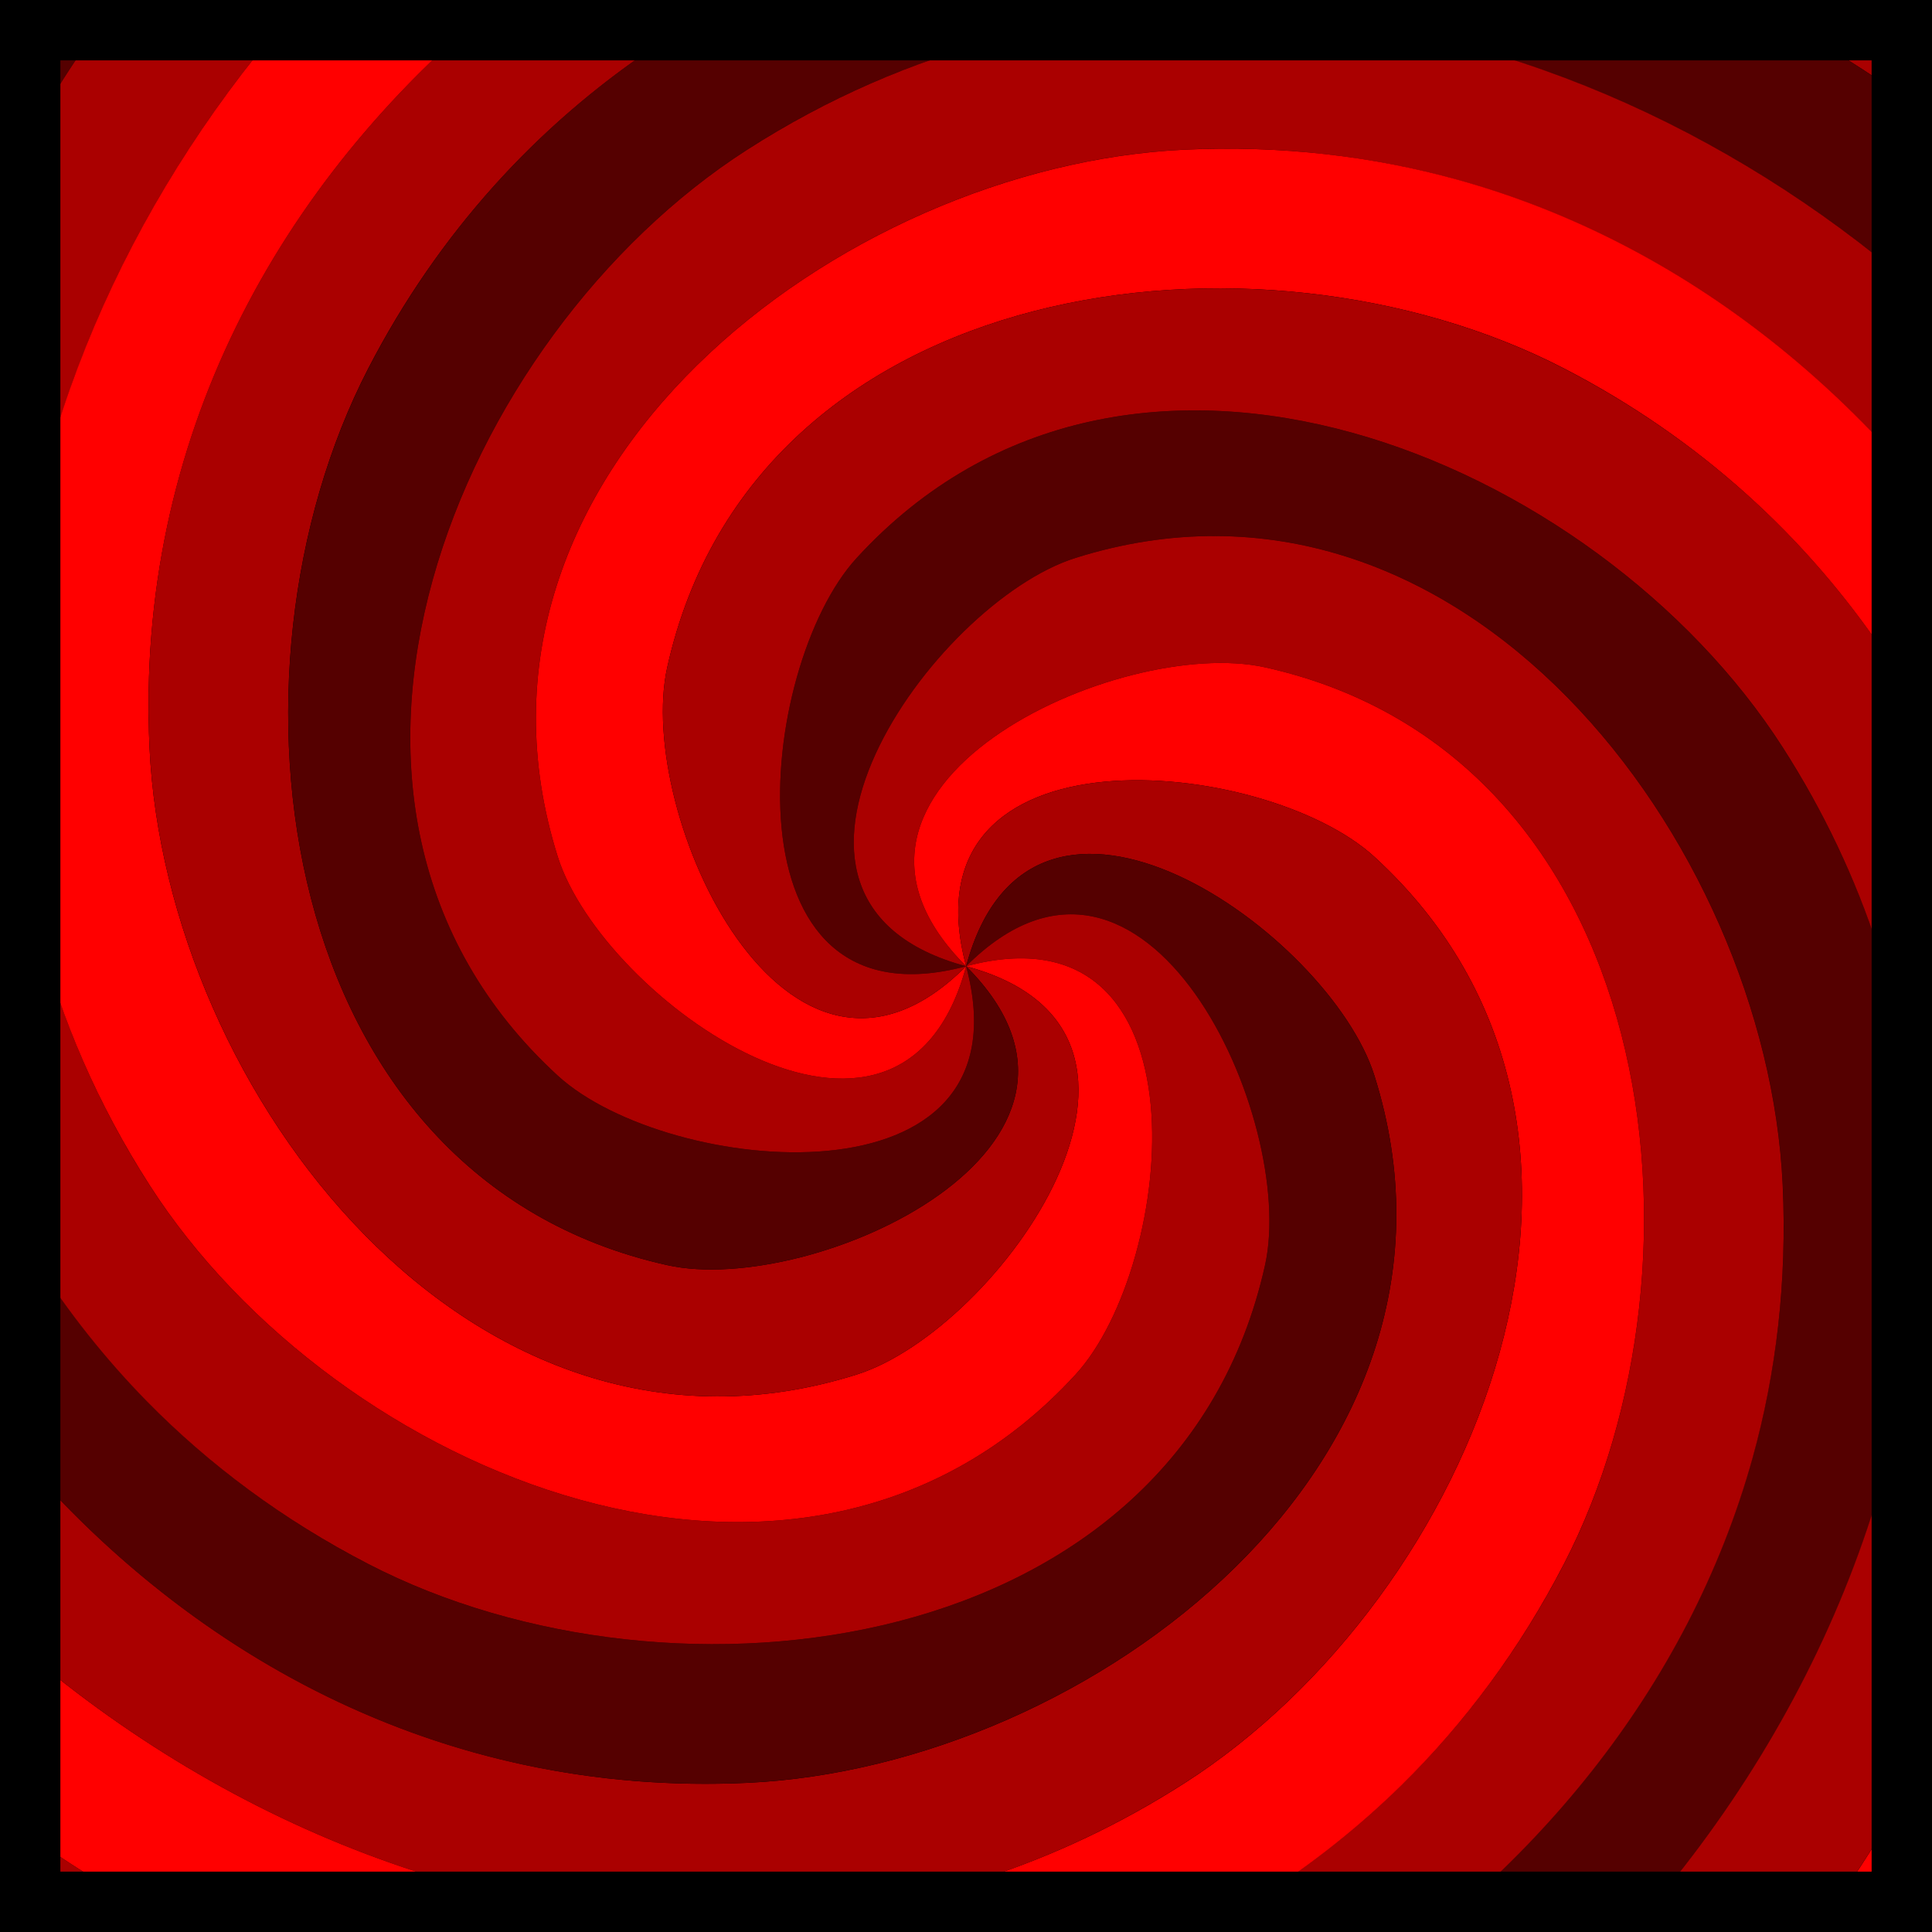 <?xml version="1.0" encoding="UTF-8" standalone="no"?>
<!-- Created with Inkscape (http://www.inkscape.org/) -->

<svg
   xmlns:dc="http://purl.org/dc/elements/1.1/"
   xmlns:cc="http://creativecommons.org/ns#"
   xmlns:rdf="http://www.w3.org/1999/02/22-rdf-syntax-ns#"
   xmlns:svg="http://www.w3.org/2000/svg"
   xmlns="http://www.w3.org/2000/svg"
   xmlns:sodipodi="http://sodipodi.sourceforge.net/DTD/sodipodi-0.dtd"
   xmlns:inkscape="http://www.inkscape.org/namespaces/inkscape"
   width="32px"
   height="32px"
   id="svg3505"
   sodipodi:version="0.32"
   inkscape:version="0.48.5 r10040"
   sodipodi:docname="05.svg"
   inkscape:output_extension="org.inkscape.output.svg.inkscape"
   version="1.1"
   inkscape:export-filename="/home/andreas/Dokumente/Projekte/McMinos/svg/fields/field-warp-hole/field-warp-hole-01.png"
   inkscape:export-xdpi="135"
   inkscape:export-ydpi="135">
  <defs
     id="defs3507">
    <inkscape:perspective
       sodipodi:type="inkscape:persp3d"
       inkscape:vp_x="0 : 16 : 1"
       inkscape:vp_y="0 : 1000 : 0"
       inkscape:vp_z="32 : 16 : 1"
       inkscape:persp3d-origin="16 : 10.666667 : 1"
       id="perspective2836" />
    <inkscape:perspective
       id="perspective2899"
       inkscape:persp3d-origin="0.5 : 0.33333333 : 1"
       inkscape:vp_z="1 : 0.5 : 1"
       inkscape:vp_y="0 : 1000 : 0"
       inkscape:vp_x="0 : 0.5 : 1"
       sodipodi:type="inkscape:persp3d" />
    <inkscape:perspective
       id="perspective3072"
       inkscape:persp3d-origin="0.5 : 0.33333333 : 1"
       inkscape:vp_z="1 : 0.5 : 1"
       inkscape:vp_y="0 : 1000 : 0"
       inkscape:vp_x="0 : 0.5 : 1"
       sodipodi:type="inkscape:persp3d" />
  </defs>
  <sodipodi:namedview
     id="base"
     pagecolor="#ffffff"
     bordercolor="#666666"
     borderopacity="1.0"
     inkscape:pageopacity="0.0"
     inkscape:pageshadow="2"
     inkscape:zoom="8.25"
     inkscape:cx="13.878788"
     inkscape:cy="19.092987"
     inkscape:current-layer="layer1"
     showgrid="true"
     inkscape:grid-bbox="true"
     inkscape:document-units="px"
     objecttolerance="4"
     gridtolerance="4"
     guidetolerance="4"
     inkscape:window-width="1024"
     inkscape:window-height="741"
     inkscape:window-x="0"
     inkscape:window-y="2"
     inkscape:object-paths="true"
     inkscape:object-nodes="true"
     inkscape:snap-bbox="true"
     inkscape:snap-guide="true"
     showguides="true"
     inkscape:guide-bbox="true"
     inkscape:window-maximized="1">
    <inkscape:grid
       type="xygrid"
       id="grid3515"
       units="px"
       visible="true"
       enabled="true"
       spacingx="0.5px"
       spacingy="0.5px"
       empspacing="4"
       snapvisiblegridlinesonly="true" />
    <sodipodi:guide
       orientation="1,0"
       position="16,32"
       id="guide3625" />
    <sodipodi:guide
       orientation="0,1"
       position="0,16"
       id="guide3627" />
  </sodipodi:namedview>
  <g
     inkscape:groupmode="layer"
     id="layer3"
     inkscape:label="black"
     sodipodi:insensitive="true">
    <rect
       style="fill:black;fill-opacity:1;stroke:none"
       id="rect4123"
       width="31.749"
       height="31.589"
       x="0"
       y="0" />
  </g>
  <g
     id="layer1"
     inkscape:label="warp hole whirl"
     inkscape:groupmode="layer"
     style="display:inline">
    <g
       id="g4108"
       transform="matrix(0.259,0.966,-0.966,0.259,27.314,-3.596)">
      <path
         inkscape:transform-center-y="6.6559055"
         inkscape:transform-center-x="-6.6399818"
         inkscape:connector-curvature="0"
         id="path4076"
         d="M 20.5,1.312 C 19.029,1.298 17.516,1.517 16,2 10.577,3.726 5.415,10.369 9,16 c 1.323,2.078 7,4.212 7,0 C 13.894,19.647 10.044,14.961 9.938,12.5 9.648,5.831 17.44,2.658 23,3.875 32.946,6.051 37.113,17.507 34.188,26.5 31.452,34.91 24.136,40.093 16,41.531 L 16,44 C 29.063,41.921 39.881,29.576 37,16 35.344,8.195 28.445,1.392 20.5,1.312 z"
         style="fill:#500;fill-opacity:1;stroke:none" />
      <path
         style="fill:#a00;fill-opacity:1;stroke:none"
         d="M 27.241,5.53 C 25.974,4.782 24.554,4.216 23,3.876 17.44,2.659 9.649,5.831 9.938,12.5 10.044,14.961 13.894,19.647 16,16 12.353,18.106 11.362,12.122 12.5,9.938 15.584,4.018 23.918,5.166 28.125,8.999 c 7.525,6.858 5.406,18.862 -1.624,25.188 -6.575,5.916 -15.501,6.746 -23.266,3.924 L 2,40.249 C 14.353,44.98 29.894,39.697 34.187,26.5 36.655,18.912 34.082,9.571 27.241,5.53 z"
         id="path4086"
         inkscape:connector-curvature="0"
         inkscape:transform-center-x="-2.5522528"
         inkscape:transform-center-y="6.7870967" />
      <path
         inkscape:transform-center-y="6.7473303"
         inkscape:transform-center-x="3.6923662"
         inkscape:connector-curvature="0"
         id="path4088"
         d="M 30.97,12.553 C 30.247,11.272 29.3,10.071 28.124,9 23.918,5.166 15.584,4.018 12.5,9.938 11.362,12.122 12.353,18.106 16,16 11.788,16 13.922,10.323 16,9 21.631,5.415 28.274,10.576 30.001,16 33.089,25.701 25.251,35.038 16,37.001 7.349,38.837 -0.797,35.092 -6.111,28.766 L -8.249,30 C 0.084,40.274 16.184,43.469 26.5,34.187 32.431,28.85 34.873,19.473 30.97,12.553 z"
         style="fill:red;fill-opacity:1;stroke:none" />
      <path
         style="fill:#a00;fill-opacity:1;stroke:none"
         d="M 30.688,20.5 C 30.702,19.029 30.483,17.516 30,16 28.274,10.577 21.631,5.415 16,9 c -2.078,1.323 -4.212,7 0,7 -3.647,-2.106 1.039,-5.956 3.5,-6.062 C 26.169,9.648 29.342,17.44 28.125,23 25.949,32.946 14.493,37.113 5.5,34.188 -2.91,31.452 -8.093,24.136 -9.531,16 L -12,16 c 2.079,13.063 14.424,23.881 28,21 7.805,-1.656 14.608,-8.555 14.688,-16.5 z"
         id="path4090"
         inkscape:connector-curvature="0"
         inkscape:transform-center-x="6.6559056"
         inkscape:transform-center-y="6.6399817" />
      <path
         inkscape:transform-center-y="2.5522529"
         inkscape:transform-center-x="6.7870968"
         inkscape:connector-curvature="0"
         id="path4092"
         d="M 26.47,27.241 C 27.218,25.974 27.784,24.554 28.124,23 29.341,17.44 26.169,9.649 19.5,9.938 17.039,10.044 12.353,13.894 16,16 c -2.106,-3.647 3.878,-4.638 6.062,-3.5 5.92,3.084 4.772,11.418 0.938,15.625 C 16.143,35.65 4.138,33.531 -2.187,26.501 -8.103,19.926 -8.933,10.999 -6.111,3.234 L -8.249,2 C -12.98,14.353 -7.697,29.894 5.5,34.187 13.088,36.655 22.429,34.082 26.47,27.241 z"
         style="fill:#500;fill-opacity:1;stroke:none" />
      <path
         style="fill:#a00;fill-opacity:1;stroke:none"
         d="M 19.447,30.97 C 20.728,30.247 21.929,29.3 23,28.124 26.834,23.918 27.982,15.584 22.062,12.5 19.878,11.362 13.894,12.353 16,16 c 0,-4.212 5.677,-2.078 7,-1.61e-4 3.585,5.631 -1.577,12.274 -7,14.001 C 6.299,33.089 -3.038,25.251 -5.001,16 -6.837,7.349 -3.092,-0.797 3.234,-6.111 L 2,-8.249 C -8.274,0.084 -11.469,16.184 -2.187,26.5 3.15,32.431 12.527,34.873 19.447,30.97 z"
         id="path4094"
         inkscape:connector-curvature="0"
         inkscape:transform-center-x="6.7473302"
         inkscape:transform-center-y="-3.6923661" />
      <path
         inkscape:transform-center-y="-6.6559057"
         inkscape:transform-center-x="6.6399817"
         inkscape:connector-curvature="0"
         id="path4096"
         d="M 11.5,30.688 C 12.971,30.702 14.484,30.483 16,30 c 5.423,-1.726 10.585,-8.369 7,-14 -1.323,-2.078 -7,-4.212 -7,0 2.106,-3.647 5.956,1.039 6.062,3.5 C 22.352,26.169 14.56,29.342 9,28.125 -0.946,25.949 -5.113,14.493 -2.187,5.5 0.548,-2.91 7.864,-8.093 16,-9.531 L 16,-12 C 2.937,-9.921 -7.881,2.424 -5,16 -3.344,23.805 3.555,30.608 11.5,30.688 z"
         style="fill:red;fill-opacity:1;stroke:none" />
      <path
         style="fill:#a00;fill-opacity:1;stroke:none"
         d="m 4.759,26.47 c 1.267,0.748 2.687,1.315 4.241,1.655 C 14.56,29.341 22.351,26.169 22.062,19.5 21.956,17.039 18.106,12.353 16,16 c 3.647,-2.106 4.638,3.878 3.5,6.062 C 16.416,27.982 8.082,26.834 3.875,23.001 -3.65,16.143 -1.531,4.138 5.499,-2.187 12.074,-8.103 21.001,-8.933 28.766,-6.111 L 30,-8.249 C 17.647,-12.98 2.106,-7.697 -2.187,5.5 -4.655,13.088 -2.082,22.429 4.759,26.47 z"
         id="path4098"
         inkscape:connector-curvature="0"
         inkscape:transform-center-x="2.5522531"
         inkscape:transform-center-y="-6.7870968" />
      <path
         inkscape:transform-center-y="-6.7473303"
         inkscape:transform-center-x="-3.6923658"
         inkscape:connector-curvature="0"
         id="path4100"
         d="M 1.03,19.447 C 1.753,20.728 2.7,21.929 3.876,23 8.082,26.834 16.416,27.982 19.5,22.062 20.638,19.878 19.647,13.894 16,16 c 4.212,0 2.078,5.677 1.61e-4,7 C 10.369,26.585 3.726,21.424 1.999,16 -1.089,6.299 6.749,-3.038 16,-5.001 c 8.652,-1.836 16.798,1.909 22.111,8.235 l 2.138,-1.234 C 31.916,-8.274 15.816,-11.469 5.5,-2.187 -0.431,3.15 -2.873,12.527 1.03,19.447 z"
         style="fill:#500;fill-opacity:1;stroke:none" />
      <path
         style="fill:#a00;fill-opacity:1;stroke:none"
         d="M 1.312,11.5 C 1.298,12.971 1.517,14.484 2,16 c 1.726,5.423 8.369,10.585 14,7 2.078,-1.323 4.212,-7 0,-7 3.647,2.106 -1.039,5.956 -3.5,6.062 C 5.831,22.352 2.658,14.56 3.875,9 6.051,-0.946 17.507,-5.113 26.5,-2.188 34.91,0.548 40.093,7.864 41.531,16 L 44,16 C 41.921,2.937 29.576,-7.881 16,-5 8.195,-3.344 1.392,3.555 1.312,11.5 z"
         id="path4102"
         inkscape:connector-curvature="0"
         inkscape:transform-center-x="-6.6559054"
         inkscape:transform-center-y="-6.6399817" />
      <path
         inkscape:transform-center-y="-2.552253"
         inkscape:transform-center-x="-6.7870967"
         inkscape:connector-curvature="0"
         id="path4104"
         d="M 5.53,4.759 C 4.782,6.026 4.216,7.446 3.876,9 2.659,14.56 5.831,22.351 12.5,22.062 14.961,21.956 19.647,18.106 16,16 18.106,19.647 12.122,20.638 9.938,19.5 4.018,16.416 5.166,8.082 8.999,3.875 15.857,-3.65 27.862,-1.531 34.187,5.499 40.103,12.074 40.933,21.001 38.111,28.766 L 40.249,30 C 44.98,17.647 39.697,2.106 26.5,-2.187 18.912,-4.655 9.571,-2.082 5.53,4.759 z"
         style="fill:red;fill-opacity:1;stroke:none" />
      <path
         style="fill:#a00;fill-opacity:1;stroke:none"
         d="M 12.553,1.03 C 11.272,1.753 10.071,2.7 9,3.876 5.166,8.082 4.018,16.416 9.938,19.5 12.122,20.638 18.106,19.647 16,16 16,20.212 10.323,18.078 9,16 5.415,10.369 10.576,3.726 16,1.999 25.701,-1.089 35.038,6.749 37.001,16 38.837,24.651 35.092,32.797 28.766,38.111 L 30,40.249 C 40.274,31.916 43.469,15.816 34.187,5.5 28.85,-0.431 19.473,-2.873 12.553,1.03 z"
         id="path4106"
         inkscape:connector-curvature="0"
         inkscape:transform-center-x="-6.7473303"
         inkscape:transform-center-y="3.6923659" />
    </g>
  </g>
  <g
     inkscape:groupmode="layer"
     id="layer2"
     inkscape:label="Frame"
     sodipodi:insensitive="true">
    <path
       style="fill:black;fill-opacity:1;fill-rule:nonzero;stroke:none"
       d="m 32,0 0,32 -32,0 0,-32 L 32,0 z m -1,1 -30,0 0,30 30,0 0,-30 z"
       id="rect3620"
       inkscape:connector-curvature="0" />
  </g>
</svg>
